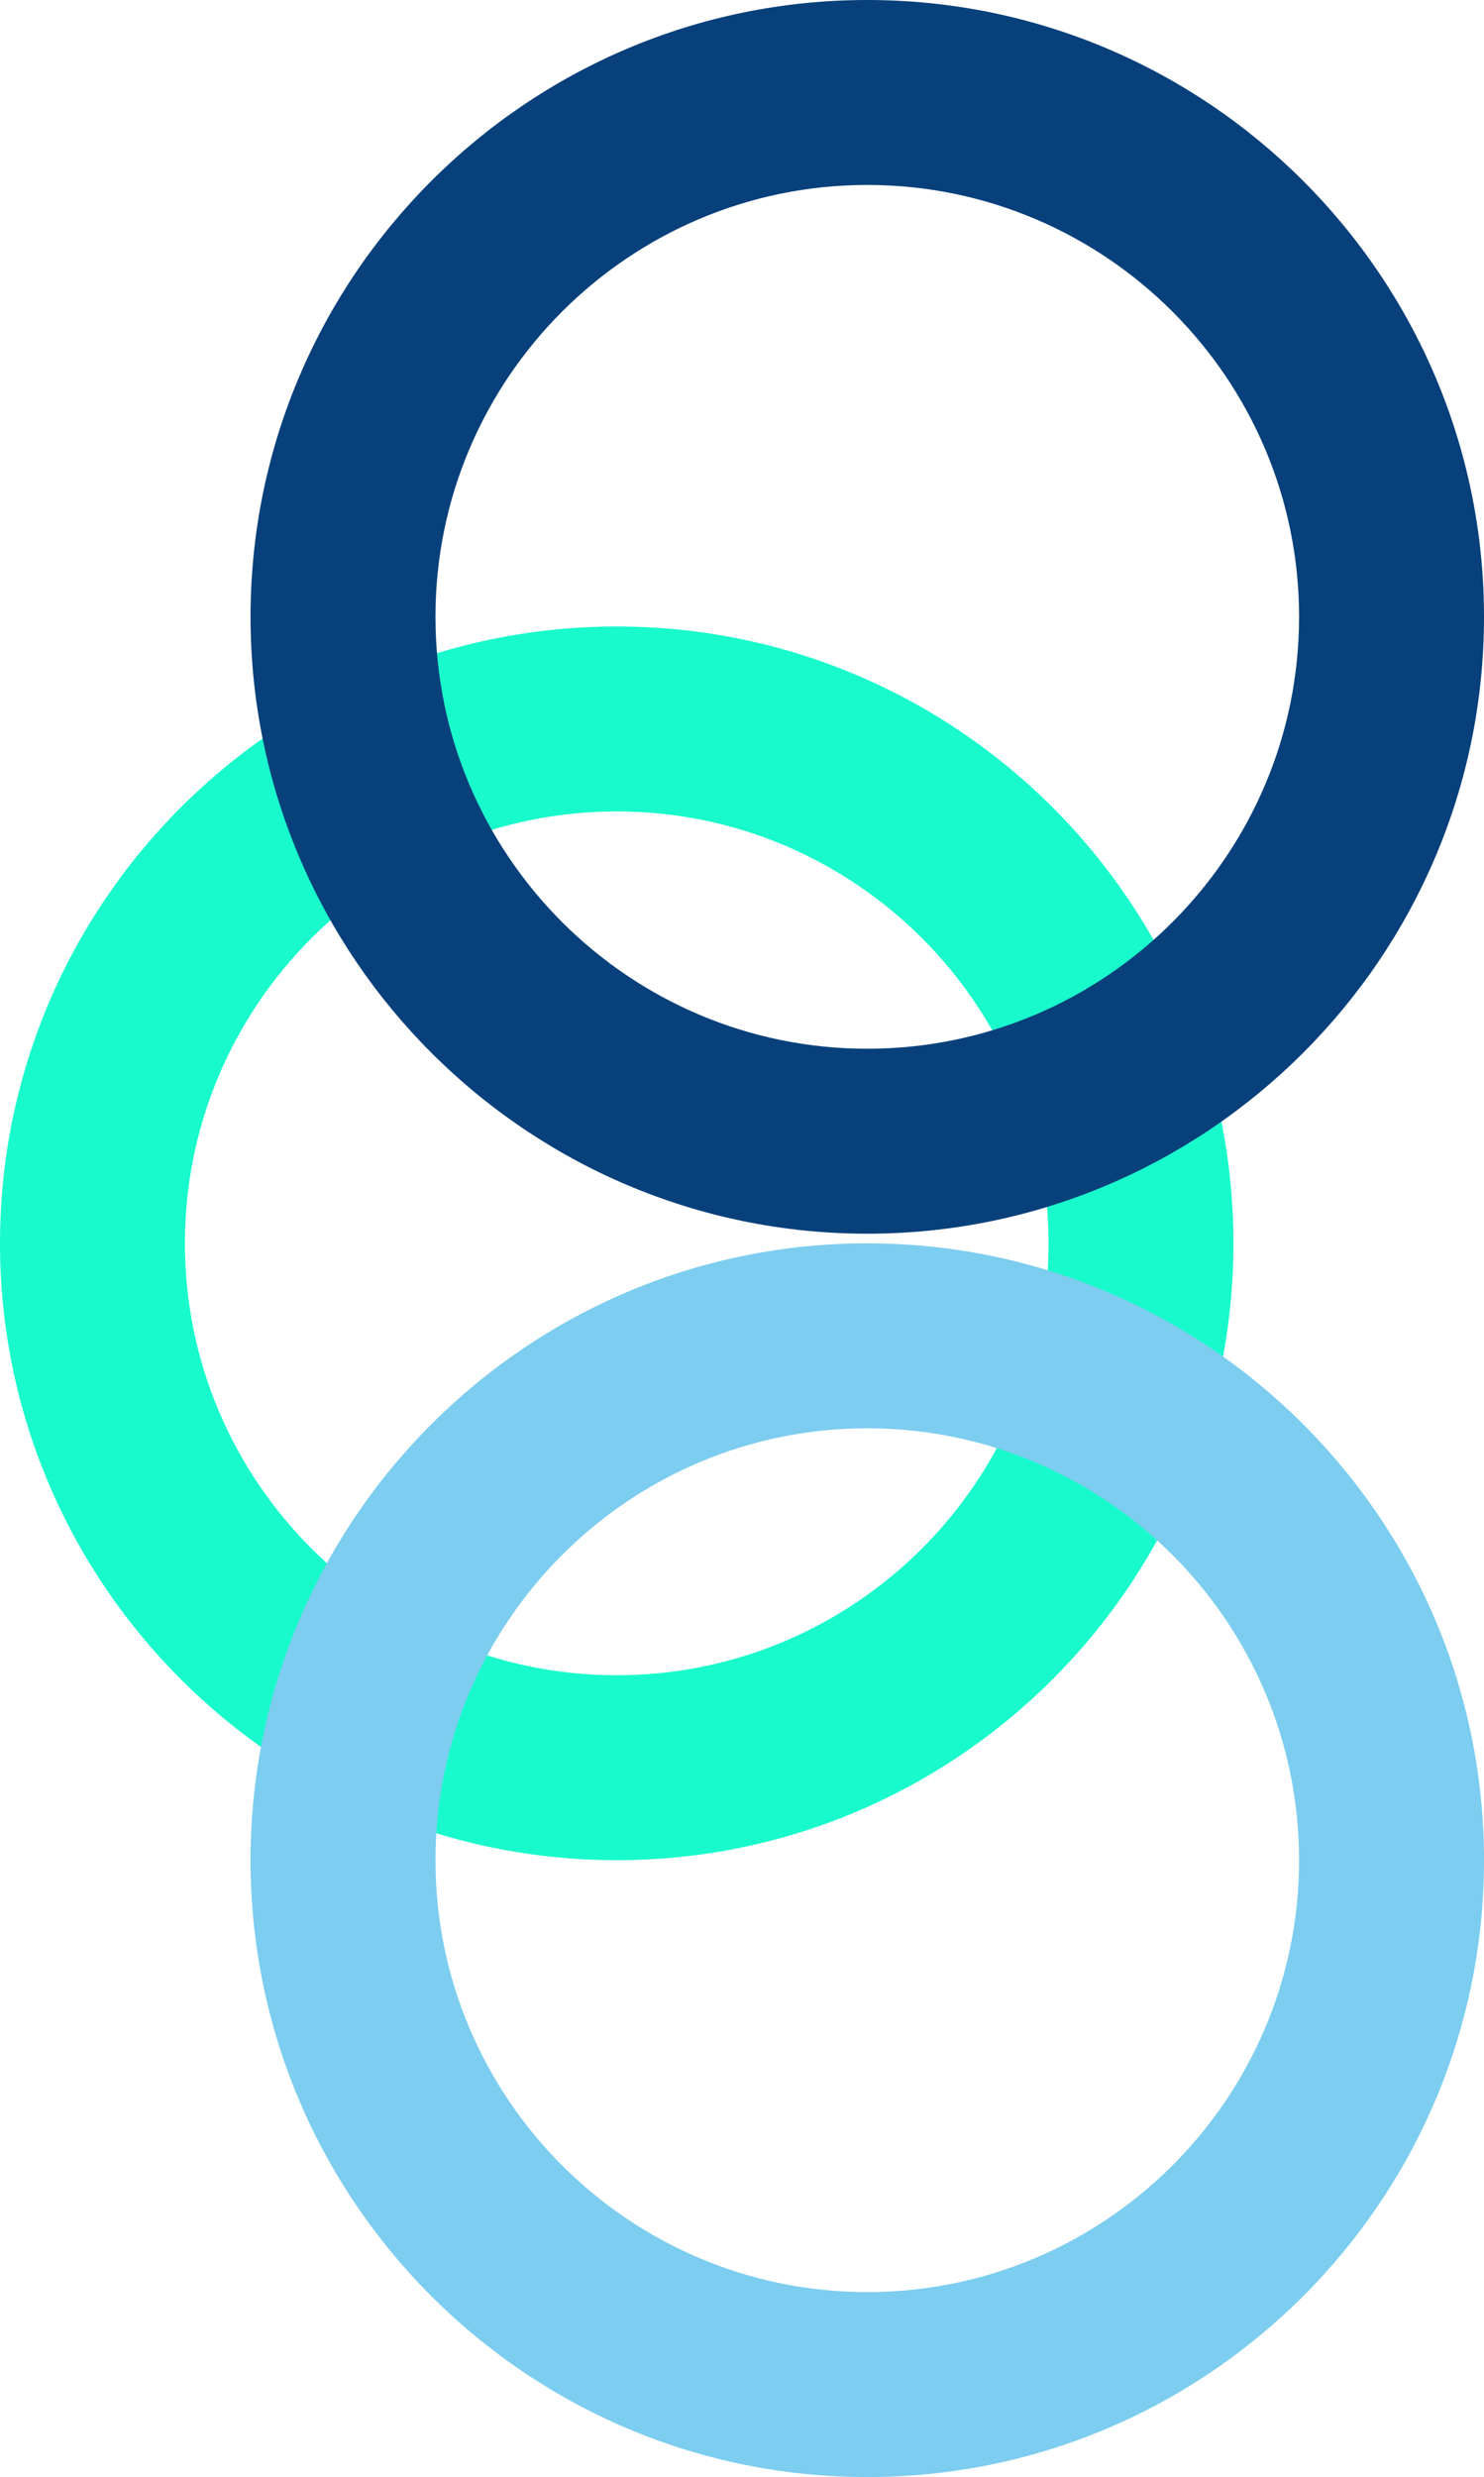 <svg width="154" height="257" viewBox="0 0 154 257" fill="none" xmlns="http://www.w3.org/2000/svg">
<g clip-path="url(#clip0_165_6494)">
<path d="M64 193C28.71 193 0 164.29 0 129C0 93.71 28.71 65 64 65C99.289 65 128 93.71 128 129C128 164.29 99.29 193 64 193ZM64 84.19C39.292 84.19 19.19 104.292 19.19 129C19.19 153.708 39.292 173.81 64 173.81C88.708 173.81 108.81 153.708 108.81 129C108.81 104.292 88.708 84.19 64 84.19Z" fill="#19FACC"/>
</g>
<path d="M90 128C54.71 128 26 99.29 26 64C26 28.71 54.71 0 90 0C125.289 0 154 28.71 154 64C154 99.29 125.29 128 90 128ZM90 19.19C65.292 19.19 45.19 39.292 45.19 64C45.19 88.708 65.292 108.81 90 108.81C114.708 108.81 134.81 88.708 134.81 64C134.81 39.292 114.708 19.19 90 19.19Z" fill="#08407B"/>
<path d="M90 257C54.71 257 26 228.29 26 193C26 157.71 54.71 129 90 129C125.289 129 154 157.71 154 193C154 228.29 125.29 257 90 257ZM90 148.19C65.292 148.19 45.19 168.292 45.19 193C45.19 217.708 65.292 237.81 90 237.81C114.708 237.81 134.81 217.708 134.81 193C134.81 168.292 114.708 148.19 90 148.19Z" fill="#7CCDEF"/>
<defs>
<clipPath id="clip0_165_6494">
<rect width="128" height="128" fill="white" transform="translate(0 65)"/>
</clipPath>
</defs>
</svg>
